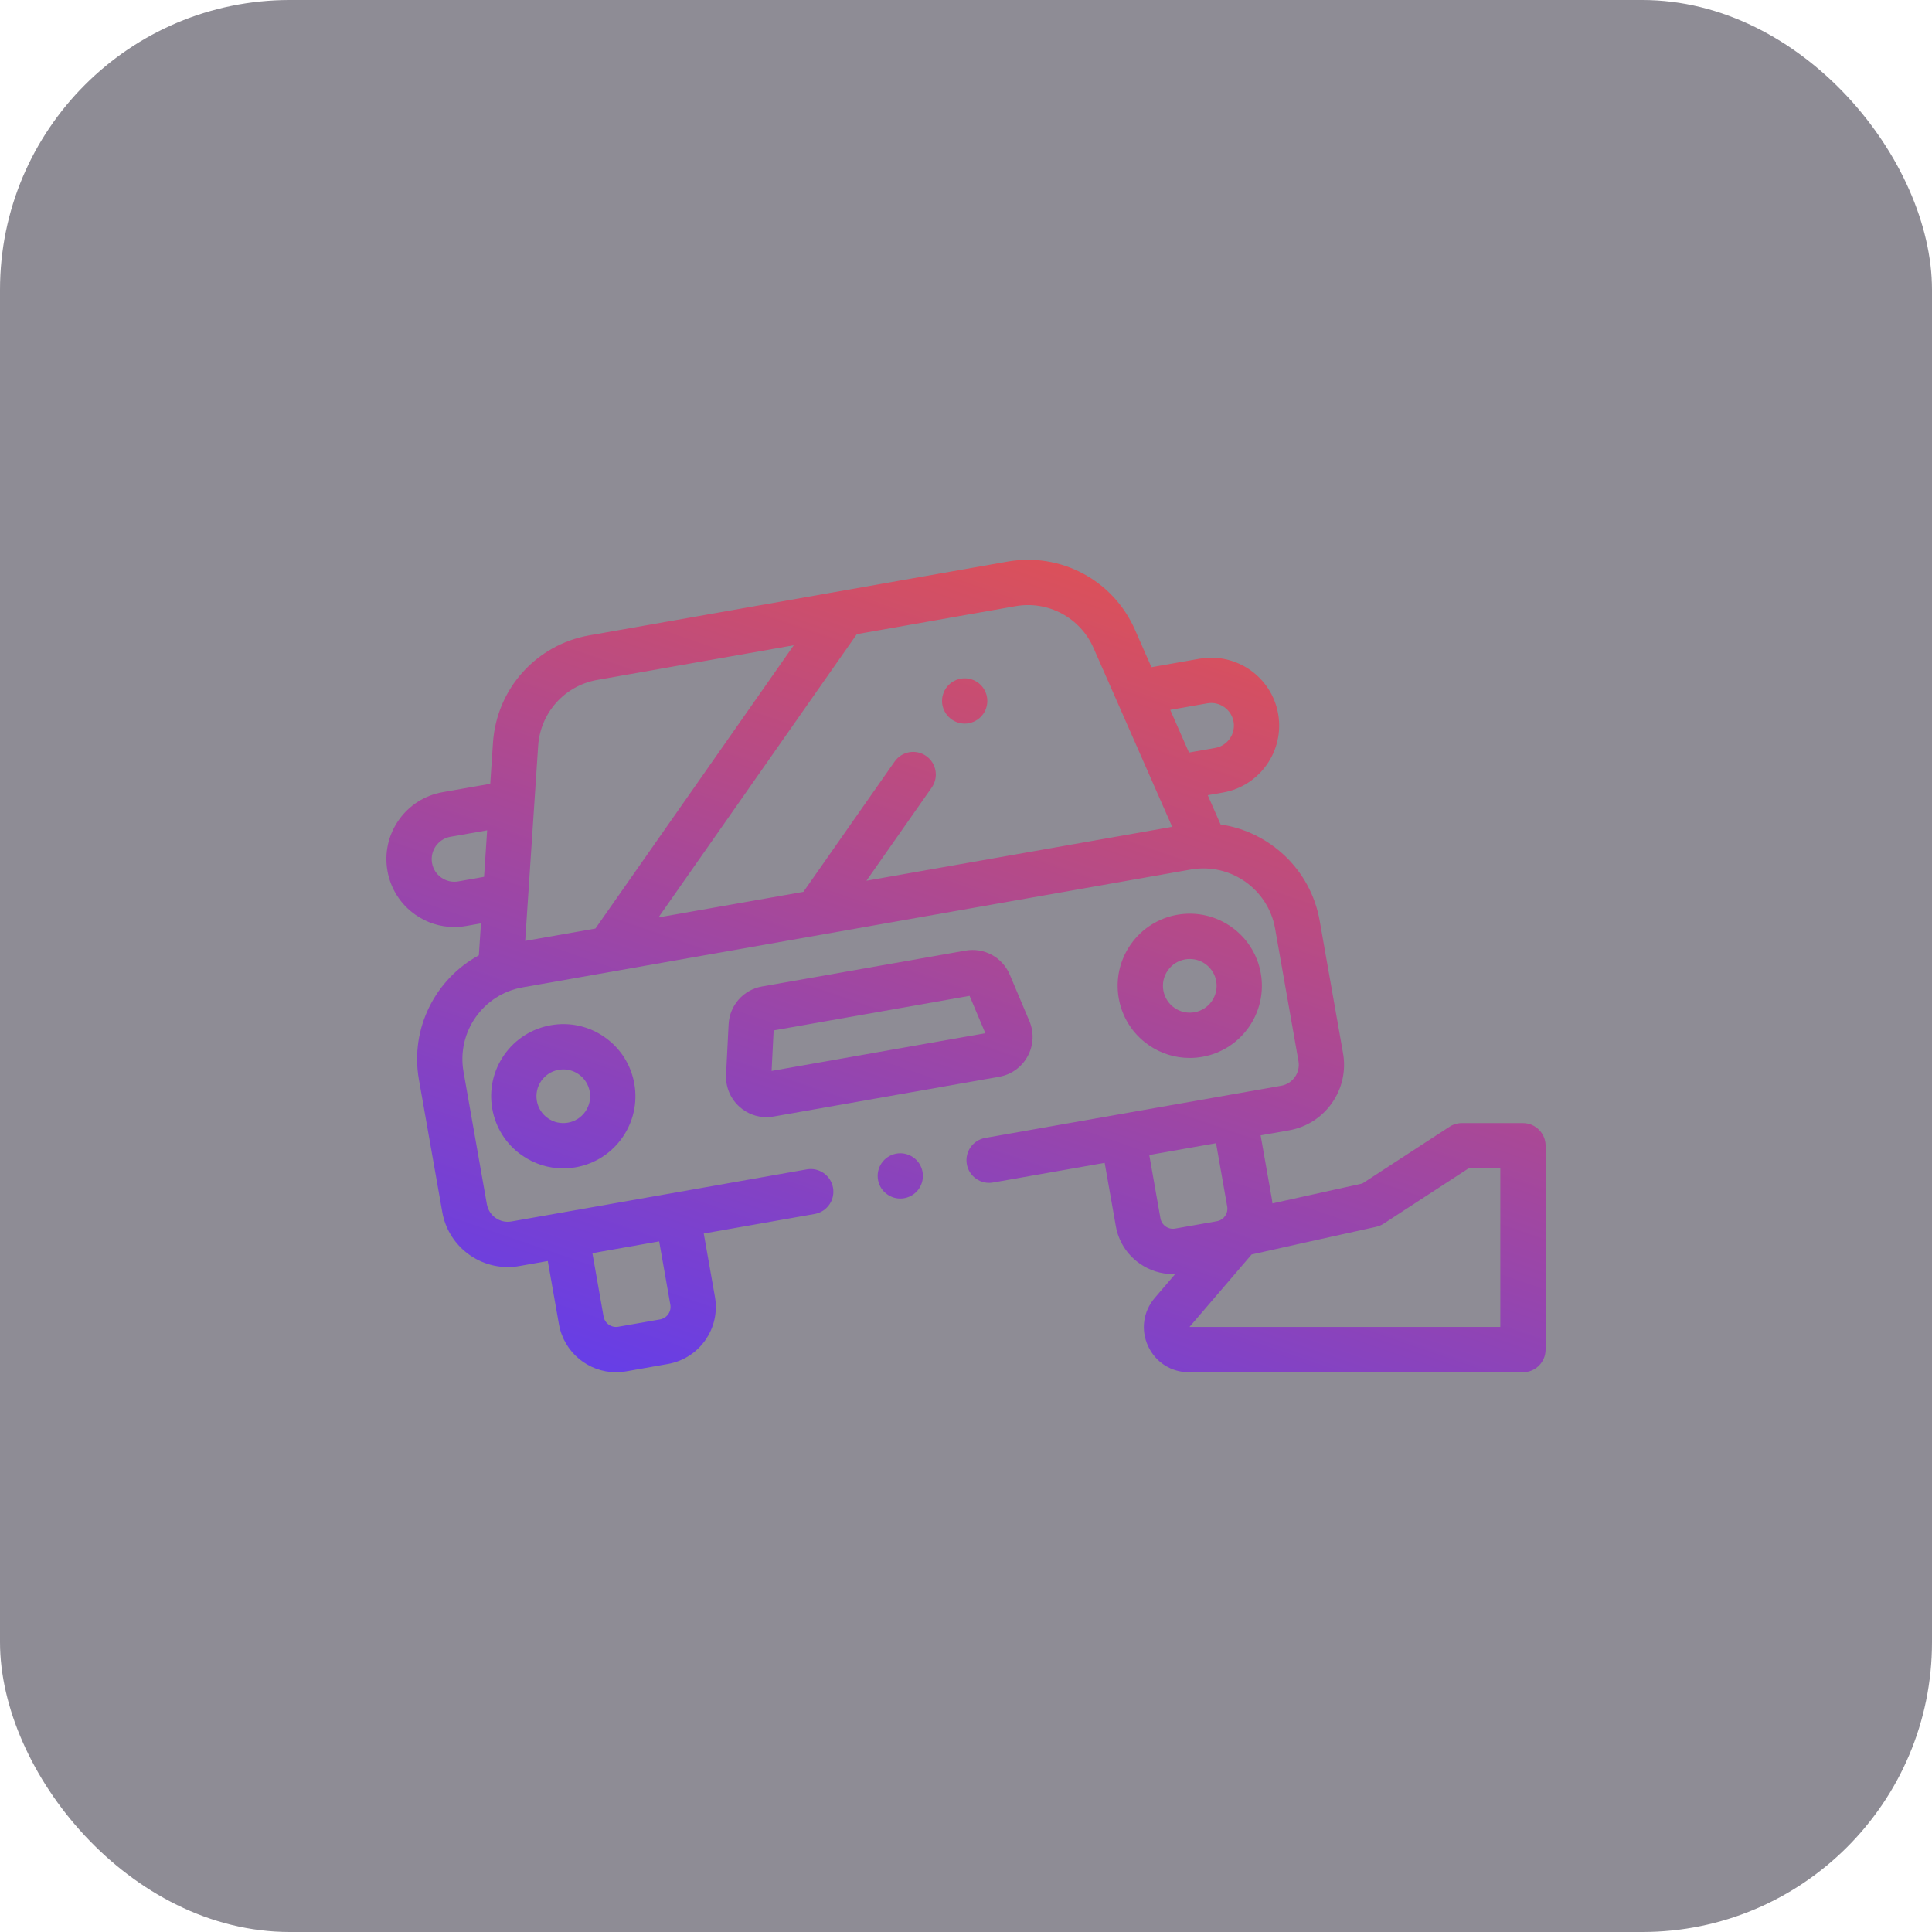 <svg width="80" height="80" viewBox="0 0 80 80" fill="none" xmlns="http://www.w3.org/2000/svg">
<rect opacity="0.5" width="80" height="80" rx="12" fill="#1F1B2D"/>
<g clip-path="url(#clip0_5762_40043)">
<path d="M37.279 47.754C37.032 47.754 36.791 47.855 36.616 48.029C36.441 48.203 36.342 48.445 36.342 48.692C36.342 48.938 36.441 49.18 36.616 49.355C36.791 49.529 37.032 49.629 37.279 49.629C37.526 49.629 37.767 49.529 37.942 49.355C38.117 49.18 38.216 48.938 38.216 48.692C38.216 48.445 38.117 48.203 37.942 48.029C37.767 47.855 37.526 47.754 37.279 47.754Z" fill="url(#paint0_linear_5762_40043)"/>
<path d="M25.038 42.947C24.384 42.489 23.592 42.313 22.806 42.452C22.021 42.591 21.336 43.027 20.878 43.68C20.421 44.334 20.245 45.126 20.384 45.912C20.522 46.697 20.958 47.382 21.612 47.839C22.12 48.195 22.711 48.38 23.318 48.38C23.493 48.38 23.668 48.365 23.843 48.334C25.465 48.048 26.552 46.496 26.266 44.875C26.127 44.089 25.691 43.404 25.038 42.947ZM23.518 46.487C23.225 46.539 22.93 46.474 22.687 46.303C22.444 46.133 22.282 45.878 22.23 45.586C22.179 45.294 22.244 44.999 22.414 44.756C22.585 44.513 22.839 44.35 23.132 44.299C23.197 44.287 23.262 44.282 23.327 44.282C23.553 44.282 23.773 44.35 23.962 44.483C24.205 44.653 24.367 44.908 24.419 45.2C24.526 45.803 24.121 46.381 23.518 46.487Z" fill="url(#paint1_linear_5762_40043)"/>
<path d="M48.748 37.879C47.962 38.018 47.278 38.454 46.82 39.107C46.362 39.761 46.187 40.553 46.325 41.339C46.464 42.124 46.9 42.809 47.553 43.267C48.061 43.622 48.653 43.807 49.26 43.807C49.434 43.807 49.61 43.792 49.785 43.761C51.406 43.475 52.493 41.923 52.207 40.302C51.921 38.68 50.37 37.593 48.748 37.879ZM49.459 41.915C49.167 41.966 48.872 41.901 48.629 41.731C48.386 41.56 48.224 41.306 48.172 41.013C48.12 40.721 48.186 40.426 48.356 40.183C48.526 39.94 48.781 39.777 49.073 39.726C49.138 39.714 49.203 39.709 49.267 39.709C49.796 39.709 50.266 40.089 50.361 40.627C50.467 41.231 50.063 41.808 49.459 41.915Z" fill="url(#paint2_linear_5762_40043)"/>
<path d="M39.946 29.963C40.192 29.963 40.434 29.862 40.609 29.687C40.783 29.513 40.883 29.272 40.883 29.024C40.883 28.778 40.783 28.537 40.609 28.361C40.434 28.187 40.192 28.087 39.946 28.087C39.699 28.087 39.457 28.187 39.283 28.361C39.109 28.536 39.008 28.778 39.008 29.024C39.008 29.272 39.109 29.513 39.283 29.687C39.457 29.862 39.699 29.963 39.946 29.963Z" fill="url(#paint3_linear_5762_40043)"/>
<path d="M41.37 44.587C41.876 44.498 42.307 44.188 42.553 43.736C42.798 43.285 42.825 42.755 42.625 42.281L41.814 40.362C41.507 39.637 40.752 39.226 39.976 39.363L31.555 40.847C30.78 40.984 30.21 41.629 30.17 42.415L30.065 44.496C30.039 45.009 30.245 45.498 30.63 45.839C30.94 46.113 31.332 46.259 31.738 46.259C31.835 46.259 31.934 46.251 32.032 46.233L41.37 44.587ZM31.95 44.344L32.035 42.667L40.148 41.236L40.801 42.783L31.95 44.344Z" fill="url(#paint4_linear_5762_40043)"/>
<path d="M63.062 46.505H60.531C60.349 46.505 60.172 46.558 60.02 46.657L56.413 49.006C56.008 49.095 54.93 49.333 53.85 49.573C53.452 49.661 53.054 49.749 52.688 49.831C52.682 49.765 52.674 49.699 52.662 49.633L52.2 47.012L53.379 46.804C54.874 46.54 55.877 45.109 55.613 43.613L54.645 38.124C54.27 35.999 52.567 34.437 50.541 34.138L50.01 32.928L50.644 32.816C52.171 32.547 53.194 31.086 52.925 29.558C52.656 28.031 51.195 27.008 49.667 27.277L47.679 27.628L46.996 26.075C46.095 24.025 43.926 22.866 41.722 23.254L24.404 26.308C22.202 26.696 20.561 28.525 20.413 30.756L20.3 32.455L18.325 32.803C17.585 32.934 16.94 33.345 16.509 33.96C16.078 34.575 15.913 35.322 16.043 36.062C16.174 36.801 16.585 37.446 17.2 37.877C17.678 38.212 18.235 38.386 18.807 38.386C18.971 38.386 19.137 38.372 19.302 38.343L19.916 38.235L19.828 39.557C18.033 40.534 16.972 42.58 17.346 44.701L18.314 50.19C18.549 51.524 19.714 52.466 21.025 52.466C21.183 52.466 21.344 52.453 21.505 52.424L22.683 52.216L23.145 54.837C23.351 56.001 24.366 56.822 25.509 56.822C25.646 56.822 25.786 56.81 25.927 56.785L27.656 56.48C28.288 56.368 28.838 56.018 29.206 55.493C29.574 54.967 29.715 54.33 29.604 53.699L29.141 51.077L33.733 50.268C34.243 50.178 34.584 49.692 34.494 49.182C34.404 48.672 33.918 48.331 33.408 48.421L21.179 50.578C20.701 50.663 20.245 50.342 20.16 49.864L19.193 44.376C18.904 42.739 20.001 41.173 21.637 40.885L49.308 36.005C50.944 35.717 52.51 36.813 52.799 38.45L53.767 43.938C53.851 44.416 53.531 44.873 53.053 44.958L40.794 47.119C40.285 47.209 39.944 47.695 40.034 48.205C40.124 48.715 40.611 49.056 41.12 48.965L45.742 48.151L46.204 50.772C46.316 51.403 46.666 51.953 47.192 52.321C47.6 52.607 48.075 52.756 48.564 52.756C48.598 52.756 48.632 52.753 48.666 52.752C48.416 53.044 48.135 53.372 47.816 53.744C47.337 54.303 47.23 55.067 47.538 55.736C47.846 56.406 48.495 56.822 49.232 56.822H63.062C63.58 56.822 64 56.402 64 55.884V47.442C64 46.925 63.58 46.505 63.062 46.505ZM27.295 51.403L27.757 54.024C27.782 54.163 27.751 54.302 27.67 54.417C27.59 54.532 27.469 54.609 27.331 54.634L25.601 54.938C25.316 54.989 25.042 54.797 24.992 54.512L24.53 51.891L27.295 51.403ZM49.993 29.123C50.502 29.034 50.989 29.375 51.079 29.884C51.169 30.393 50.827 30.88 50.318 30.97L49.233 31.161L48.456 29.394L49.993 29.123ZM42.047 25.101C43.399 24.862 44.728 25.573 45.28 26.829L48.537 34.237L35.878 36.469L38.581 32.61C38.878 32.186 38.775 31.601 38.35 31.304C37.926 31.007 37.342 31.11 37.045 31.534L33.267 36.93L27.266 37.988L35.479 26.259L42.047 25.101ZM24.73 28.154L32.868 26.719L24.655 38.449L21.747 38.961L22.284 30.881C22.375 29.513 23.38 28.392 24.73 28.154ZM18.976 36.497C18.729 36.54 18.48 36.485 18.275 36.341C18.07 36.198 17.933 35.983 17.89 35.736C17.8 35.227 18.141 34.74 18.65 34.65L20.172 34.382L20.044 36.308L18.976 36.497ZM48.267 50.785C48.152 50.705 48.075 50.584 48.051 50.446L47.589 47.825L50.354 47.337L50.816 49.959C50.866 50.244 50.675 50.517 50.389 50.568L48.66 50.873C48.521 50.897 48.382 50.866 48.267 50.785ZM62.125 54.947H49.254C50.542 53.444 51.45 52.385 51.827 51.945C52.666 51.755 55.221 51.189 56.983 50.8C57.093 50.775 57.198 50.731 57.293 50.67L60.809 48.38H62.125L62.125 54.947Z" fill="url(#paint5_linear_5762_40043)"/>
</g>
<defs>
<linearGradient id="paint0_linear_5762_40043" x1="16" y1="56.822" x2="32.853" y2="7.976" gradientUnits="userSpaceOnUse">
<stop stop-color="#5D3CF2"/>
<stop offset="1" stop-color="#FD5631"/>
</linearGradient>
<linearGradient id="paint1_linear_5762_40043" x1="16" y1="56.822" x2="32.853" y2="7.976" gradientUnits="userSpaceOnUse">
<stop stop-color="#5D3CF2"/>
<stop offset="1" stop-color="#FD5631"/>
</linearGradient>
<linearGradient id="paint2_linear_5762_40043" x1="16" y1="56.822" x2="32.853" y2="7.976" gradientUnits="userSpaceOnUse">
<stop stop-color="#5D3CF2"/>
<stop offset="1" stop-color="#FD5631"/>
</linearGradient>
<linearGradient id="paint3_linear_5762_40043" x1="16" y1="56.822" x2="32.853" y2="7.976" gradientUnits="userSpaceOnUse">
<stop stop-color="#5D3CF2"/>
<stop offset="1" stop-color="#FD5631"/>
</linearGradient>
<linearGradient id="paint4_linear_5762_40043" x1="16" y1="56.822" x2="32.853" y2="7.976" gradientUnits="userSpaceOnUse">
<stop stop-color="#5D3CF2"/>
<stop offset="1" stop-color="#FD5631"/>
</linearGradient>
<linearGradient id="paint5_linear_5762_40043" x1="16" y1="56.822" x2="32.853" y2="7.976" gradientUnits="userSpaceOnUse">
<stop stop-color="#5D3CF2"/>
<stop offset="1" stop-color="#FD5631"/>
</linearGradient>
<clipPath id="clip0_5762_40043">
<rect width="48" height="48" fill="white" transform="translate(16 16)"/>
</clipPath>
</defs>
</svg>
